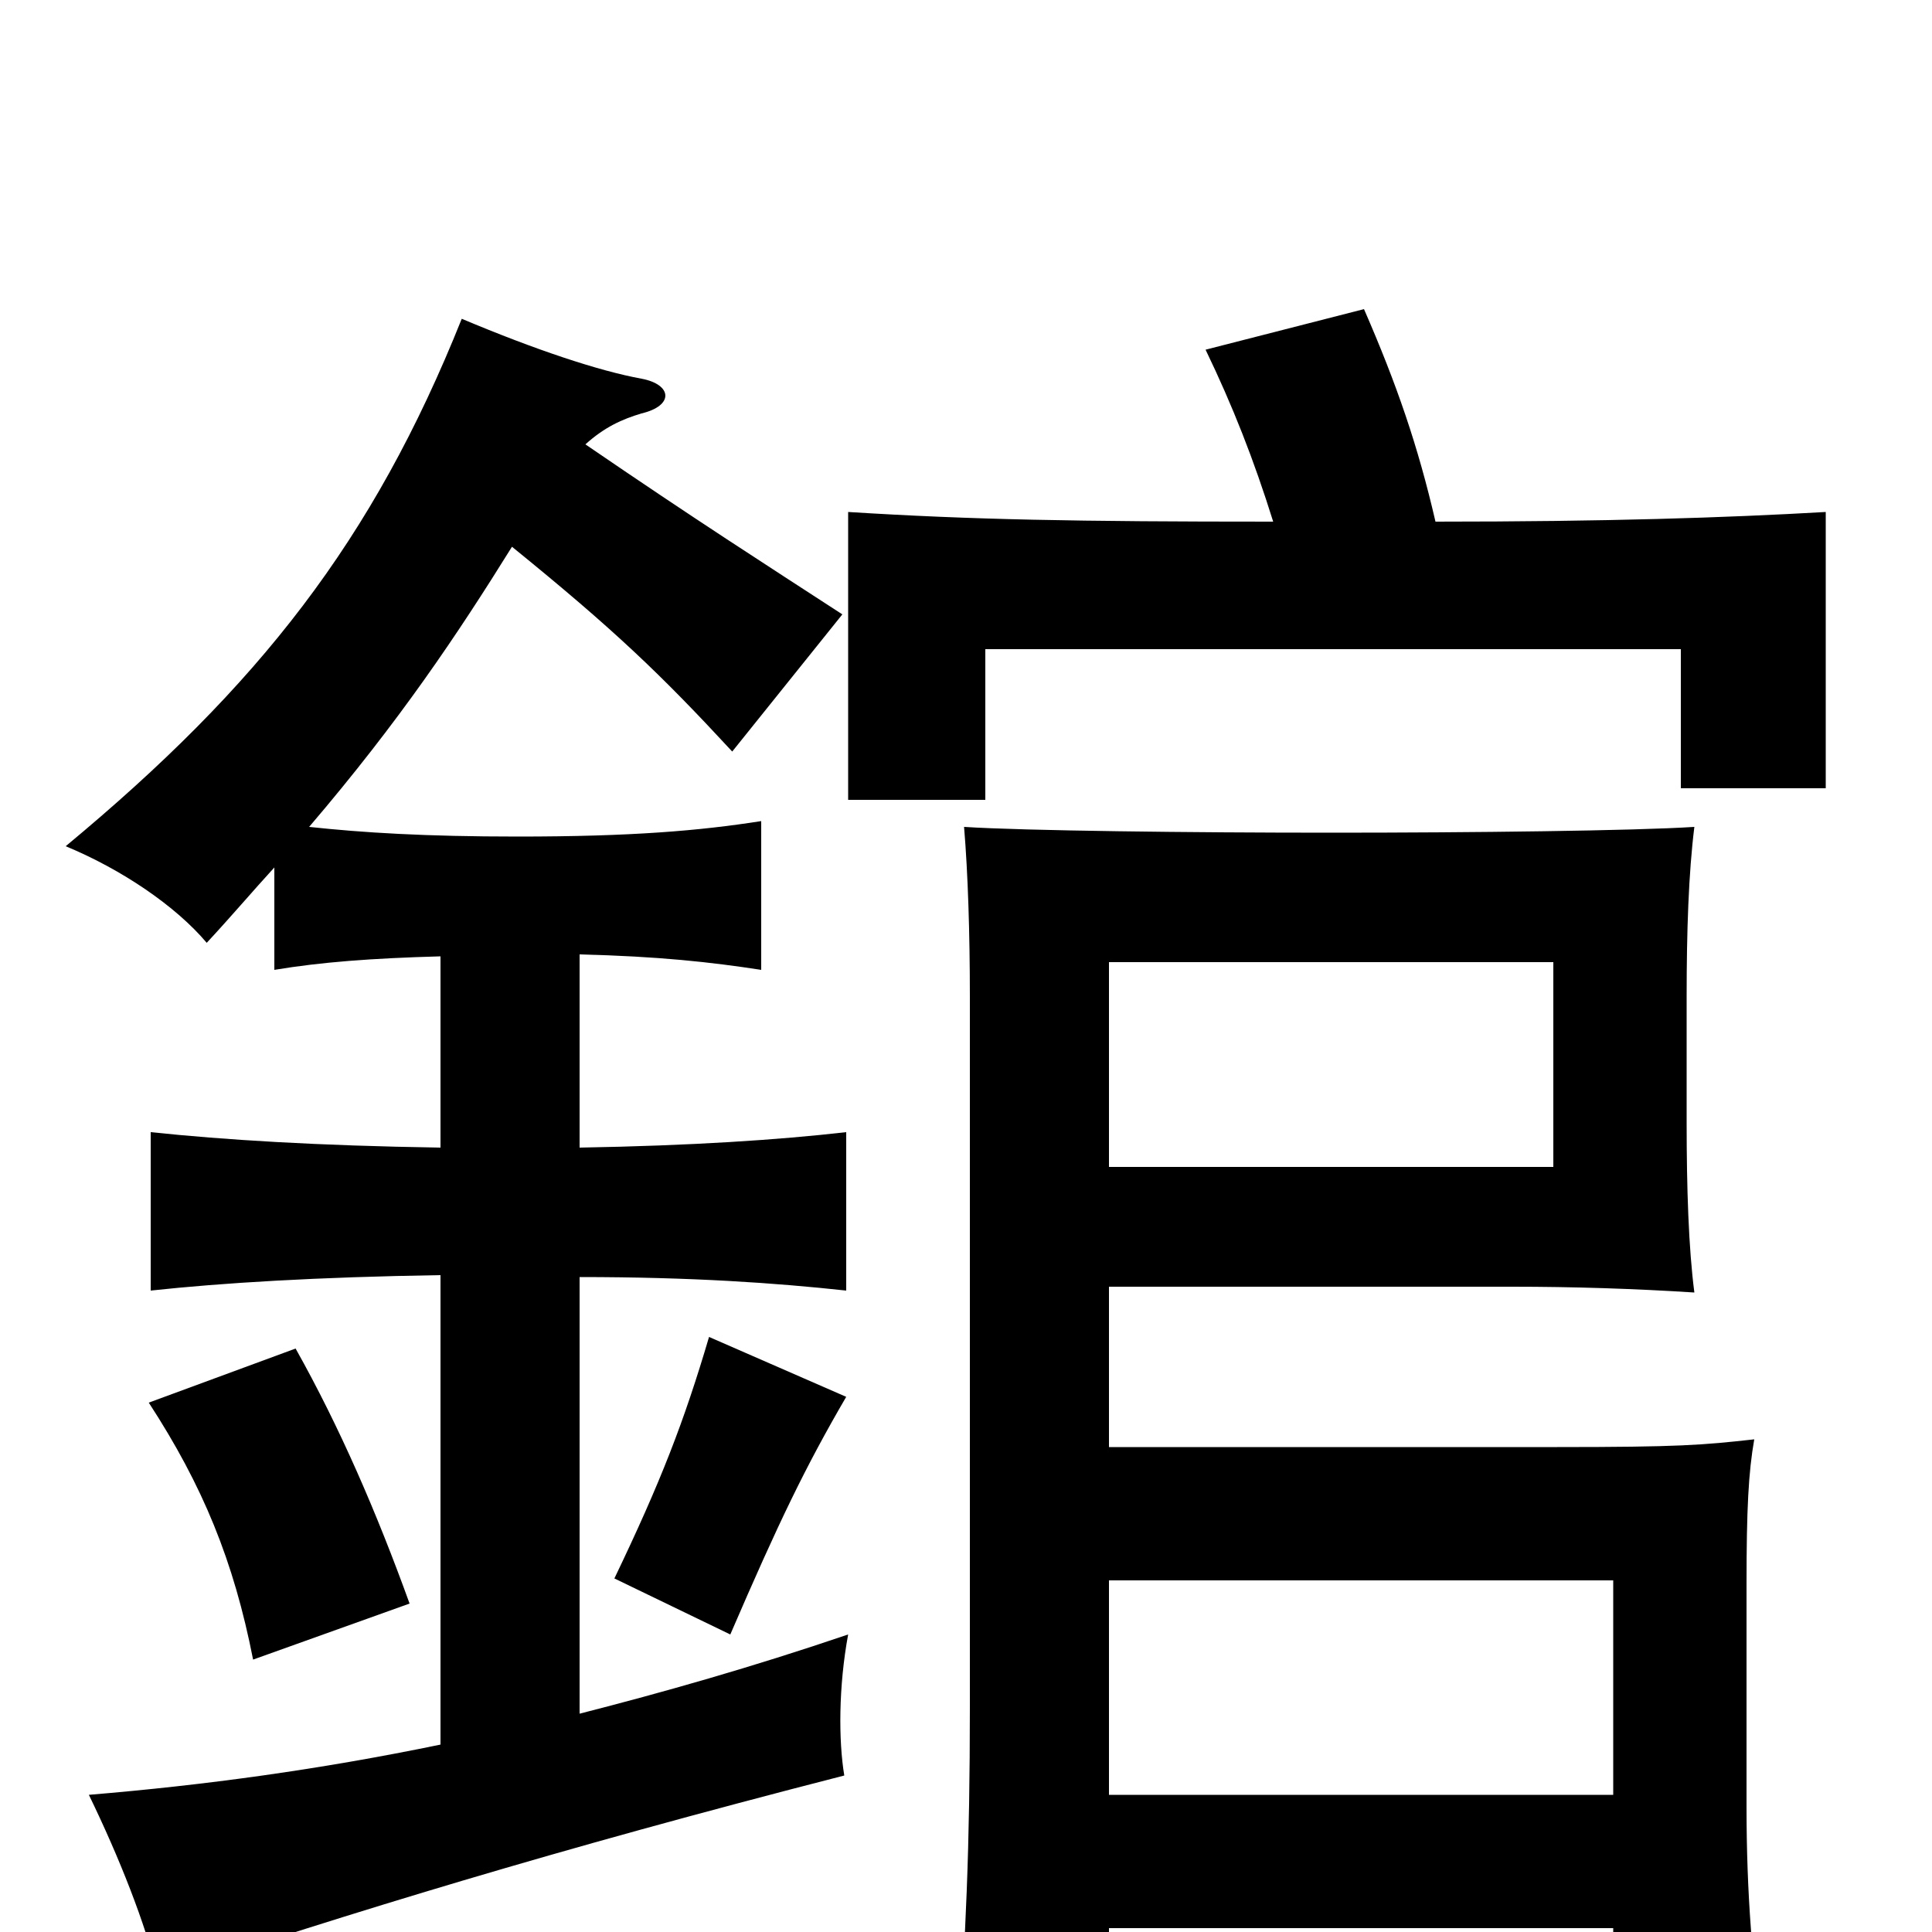 <svg xmlns="http://www.w3.org/2000/svg" viewBox="0 -1000 1000 1000">
	<path fill="#000000" d="M804 -396H574V-502H804ZM212 -170C195 -217 176 -261 153 -302L77 -274C105 -231 121 -192 131 -141ZM438 -277L367 -308C354 -264 342 -233 318 -183L378 -154C403 -212 417 -241 438 -277ZM303 -770C313 -779 322 -783 332 -786C349 -790 348 -801 332 -804C310 -808 277 -819 239 -835C193 -720 134 -645 34 -562C63 -550 91 -531 107 -512C120 -526 131 -539 142 -551V-498C166 -502 192 -504 228 -505V-406C164 -407 116 -410 78 -414V-332C115 -336 164 -339 228 -340V-97C165 -84 106 -76 46 -71C62 -38 75 -5 82 23C182 -10 285 -42 437 -81C434 -99 434 -127 439 -154C389 -137 343 -124 300 -113V-339C358 -339 401 -336 438 -332V-414C403 -410 358 -407 300 -406V-506C341 -505 368 -502 394 -498V-575C362 -570 327 -567 268 -567C220 -567 188 -569 160 -572C207 -627 237 -672 265 -717C318 -674 342 -651 379 -611L436 -682C396 -708 360 -731 303 -770ZM574 -251V-334H783C814 -334 846 -333 877 -331C874 -354 873 -385 873 -419V-484C873 -518 874 -548 877 -572C846 -570 762 -569 689 -569C617 -569 530 -570 499 -572C501 -548 502 -517 502 -484V-116C502 -45 500 3 495 72H574V-2H835V60H913C907 17 904 -20 904 -65V-180C904 -219 905 -238 908 -255C881 -252 869 -251 806 -251ZM835 -71H574V-182H835ZM659 -730C557 -730 503 -731 439 -735V-586H510V-664H870V-592H945V-735C893 -732 831 -730 743 -730C734 -769 723 -801 706 -840L624 -819C638 -790 649 -762 659 -730Z"/>
</svg>
